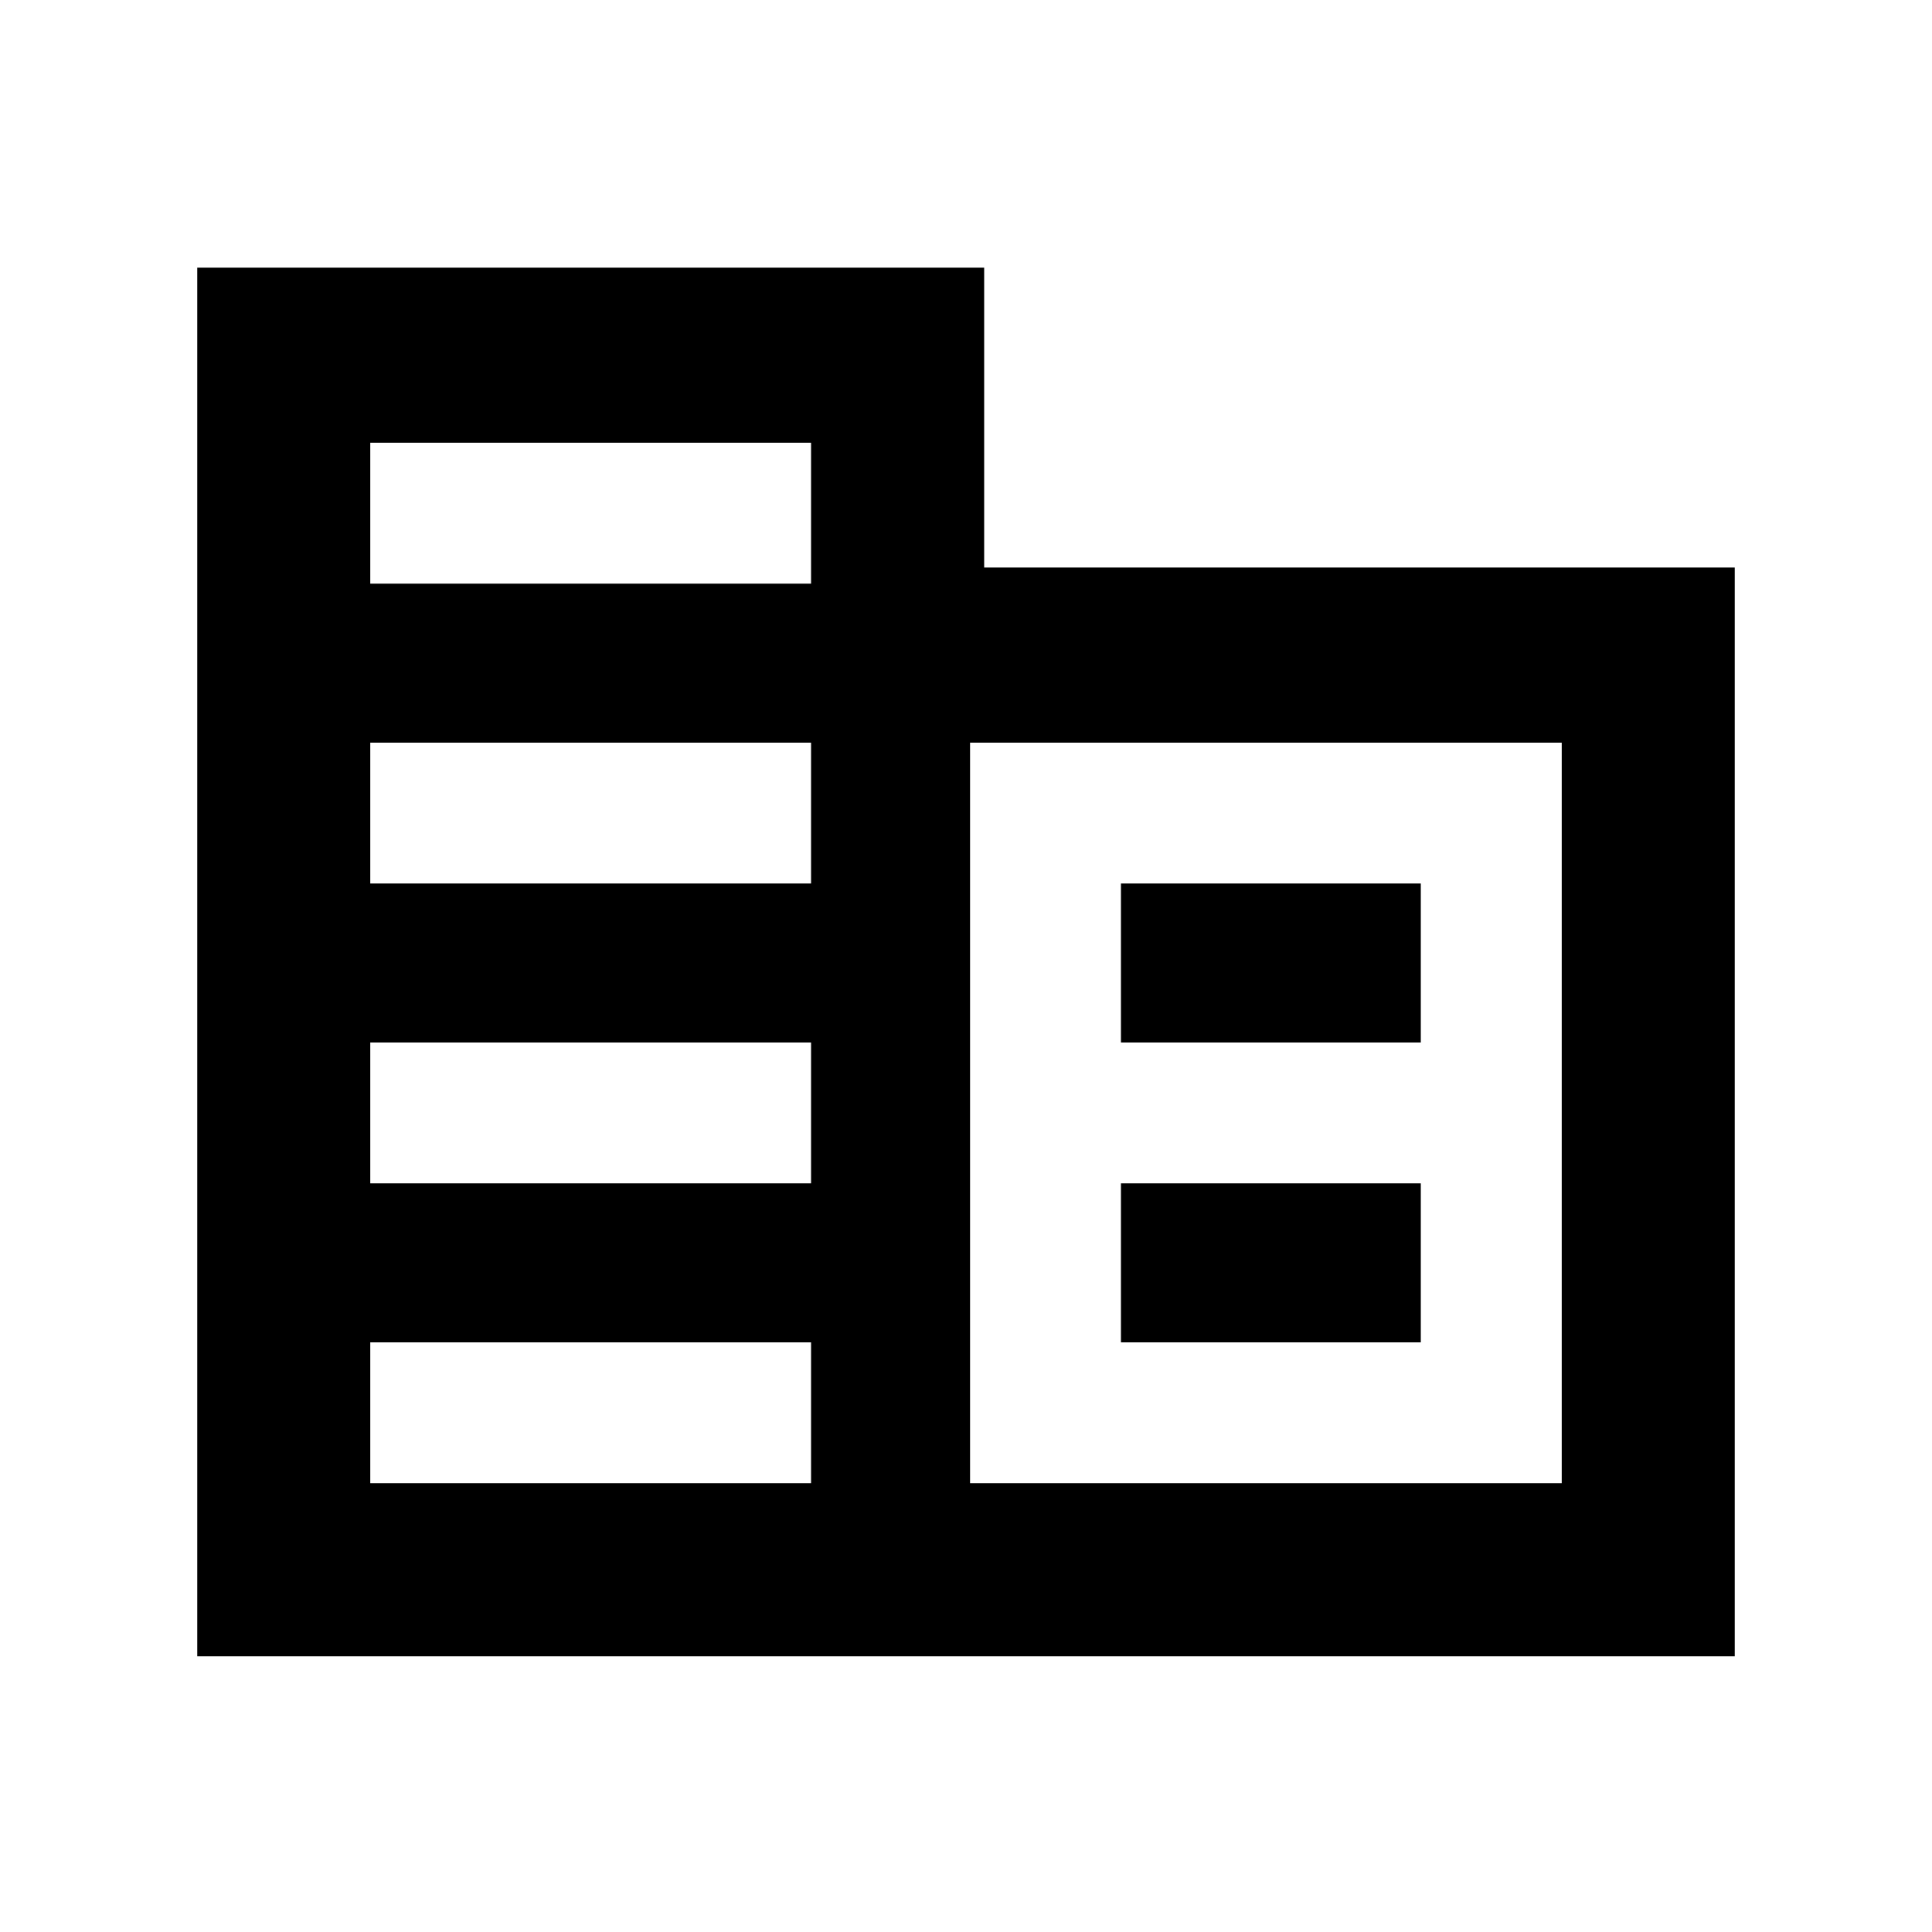 <svg xmlns="http://www.w3.org/2000/svg" height="20" width="20"><path d="M2.042 17.146V2.771h8.146v3.104h7.77v11.271Zm1.791-1.792h4.563v-1.458H3.833Zm0-3.104h4.563v-1.458H3.833Zm0-3.104h4.563V7.688H3.833Zm0-3.104h4.563V4.583H3.833Zm6.209 9.312h6.125V7.688h-6.125Zm1.562-4.562V9.146h3.104v1.646Zm0 3.104V12.25h3.104v1.646Z"/></svg>